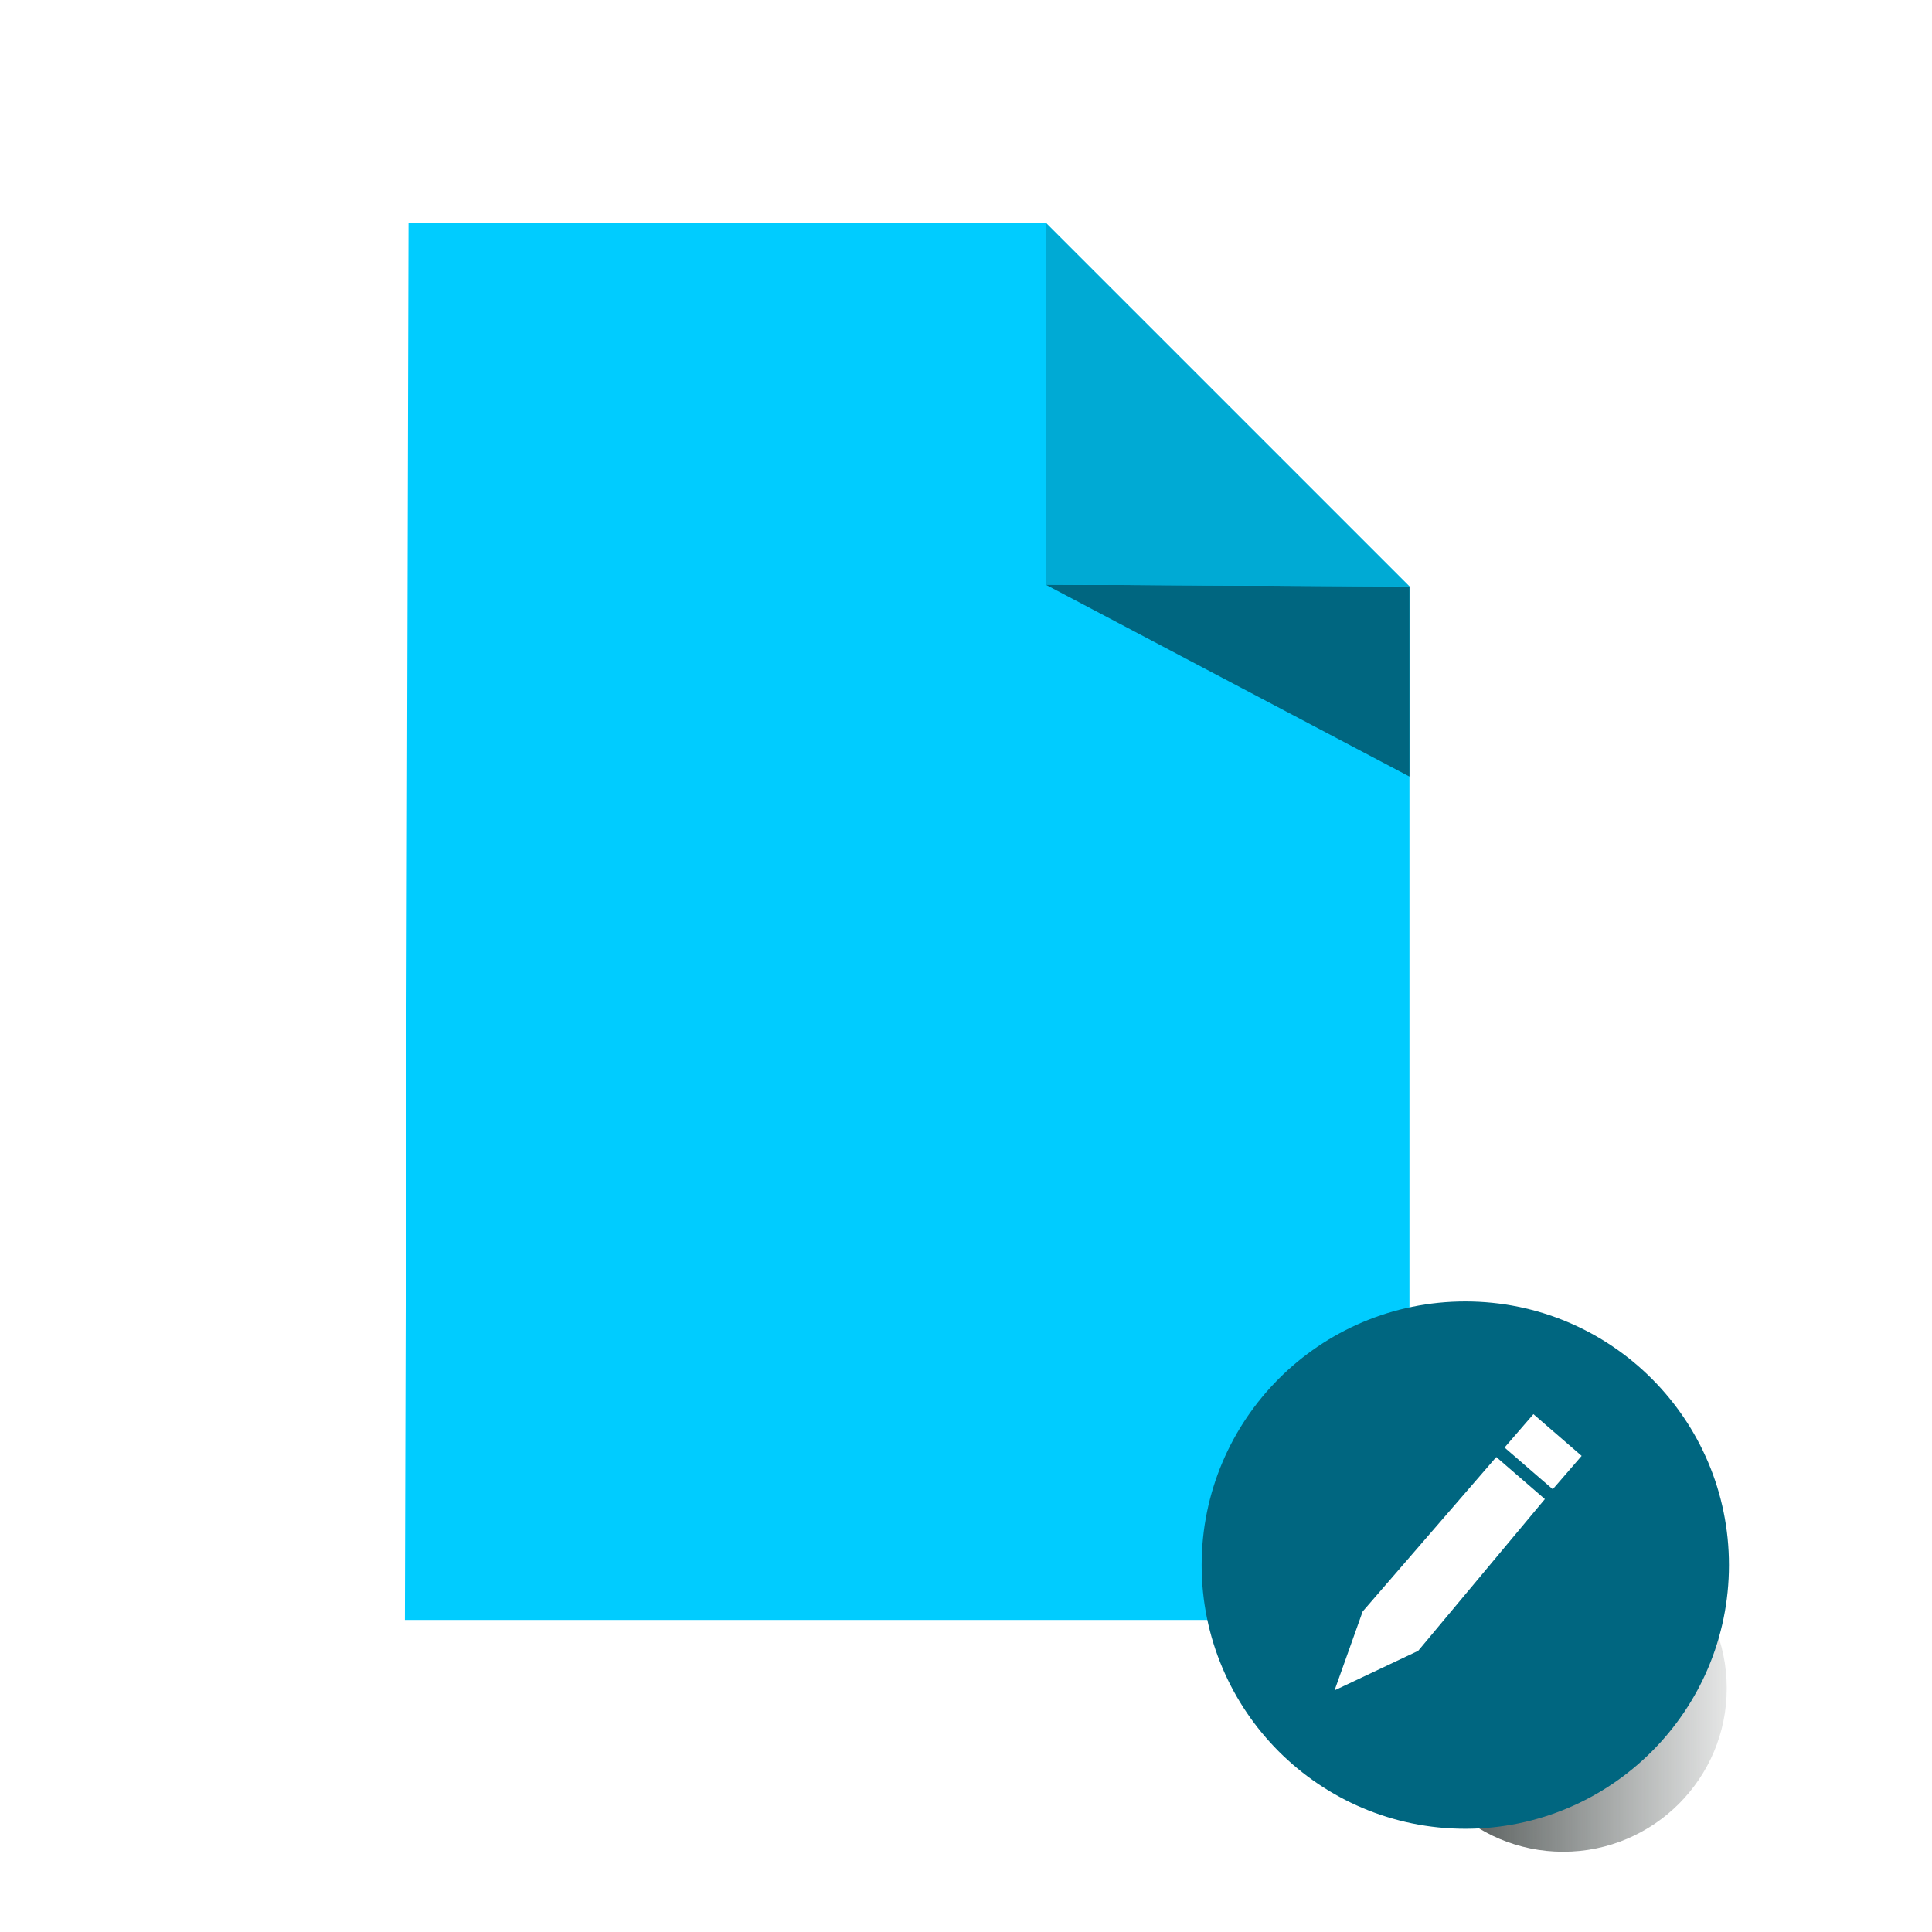 <?xml version="1.0" encoding="UTF-8" standalone="no"?>
<!-- Created with Inkscape (http://www.inkscape.org/) -->

<svg
   xmlns:osb="http://www.openswatchbook.org/uri/2009/osb"
   xmlns:dc="http://purl.org/dc/elements/1.1/"
   xmlns:cc="http://creativecommons.org/ns#"
   xmlns:rdf="http://www.w3.org/1999/02/22-rdf-syntax-ns#"
   xmlns:svg="http://www.w3.org/2000/svg"
   xmlns="http://www.w3.org/2000/svg"
   xmlns:xlink="http://www.w3.org/1999/xlink"
   xmlns:sodipodi="http://sodipodi.sourceforge.net/DTD/sodipodi-0.dtd"
   xmlns:inkscape="http://www.inkscape.org/namespaces/inkscape"
   width="64mm"
   height="64mm"
   viewBox="0 0 64 64"
   version="1.1"
   id="svg8"
   sodipodi:docname="reload.svg"
   inkscape:export-filename="/home/serafim/Рабочий стол/lolpOS/icon/reload.png"
   inkscape:export-xdpi="25.4"
   inkscape:export-ydpi="25.4"
   inkscape:version="0.92.3 (2405546, 2018-03-11)">
  <defs
     id="defs2">
    <linearGradient
       inkscape:collect="always"
       id="linearGradient2621">
      <stop
         style="stop-color:#1c2422;stop-opacity:1;"
         offset="0"
         id="stop2617" />
      <stop
         style="stop-color:#1c2422;stop-opacity:0;"
         offset="1"
         id="stop2619" />
    </linearGradient>
    <linearGradient
       id="linearGradient2505"
       osb:paint="solid">
      <stop
         style="stop-color:#006680;stop-opacity:1;"
         offset="0"
         id="stop2503" />
    </linearGradient>
    <linearGradient
       id="linearGradient897">
      <stop
         style="stop-color:#0088aa;stop-opacity:1;"
         offset="0"
         id="stop2422" />
    </linearGradient>
    <linearGradient
       id="linearGradient2385"
       osb:paint="solid">
      <stop
         id="stop2413"
         offset="0"
         style="stop-color:#2ad4ff;stop-opacity:1;" />
    </linearGradient>
    <linearGradient
       id="linearGradient897-3">
      <stop
         id="stop2410"
         offset="0"
         style="stop-color:#0088aa;stop-opacity:1;" />
    </linearGradient>
    <linearGradient
       id="linearGradient2406"
       osb:paint="solid">
      <stop
         style="stop-color:#000000;stop-opacity:1;"
         offset="0"
         id="stop2404" />
    </linearGradient>
    <linearGradient
       id="linearGradient2393-6"
       osb:paint="gradient">
      <stop
         style="stop-color:#2ad4ff;stop-opacity:1;"
         offset="0"
         id="stop2389" />
      <stop
         style="stop-color:#2ad4ff;stop-opacity:0;"
         offset="1"
         id="stop2391" />
    </linearGradient>
    <linearGradient
       id="linearGradient2385-5">
      <stop
         style="stop-color:#2ad4ff;stop-opacity:1;"
         offset="0"
         id="stop2383" />
    </linearGradient>
    <linearGradient
       id="linearGradient903"
       osb:paint="solid">
      <stop
         style="stop-color:#2ad4ff;stop-opacity:1;"
         offset="0"
         id="stop901" />
    </linearGradient>
    <linearGradient
       id="linearGradient897-7">
      <stop
         style="stop-color:#0088aa;stop-opacity:1;"
         offset="0"
         id="stop895" />
    </linearGradient>
    <linearGradient
       id="linearGradient891"
       osb:paint="solid">
      <stop
         style="stop-color:#006680;stop-opacity:1;"
         offset="0"
         id="stop889" />
    </linearGradient>
    <linearGradient
       inkscape:collect="always"
       xlink:href="#linearGradient891"
       id="linearGradient2425"
       gradientUnits="userSpaceOnUse"
       x1="36.286"
       y1="262.085"
       x2="45.888"
       y2="262.085"
       spreadMethod="pad"
       gradientTransform="matrix(1.269,0,0,1.269,-11.41,-77.05)" />
    <linearGradient
       inkscape:collect="always"
       xlink:href="#linearGradient2621"
       id="linearGradient2623"
       x1="39.904"
       y1="287.412"
       x2="56.514"
       y2="287.412"
       gradientUnits="userSpaceOnUse" />
    <filter
       inkscape:collect="always"
       style="color-interpolation-filters:sRGB"
       id="filter2661"
       x="-0.942"
       width="2.884"
       y="-0.942"
       height="2.884">
      <feGaussianBlur
         inkscape:collect="always"
         stdDeviation="5.062"
         id="feGaussianBlur2663" />
    </filter>
  </defs>
  <sodipodi:namedview
     id="base"
     pagecolor="#ffffff"
     bordercolor="#666666"
     borderopacity="1.0"
     inkscape:pageopacity="0.0"
     inkscape:pageshadow="2"
     inkscape:zoom="1.4"
     inkscape:cx="176.43005"
     inkscape:cy="106.82426"
     inkscape:document-units="mm"
     inkscape:current-layer="layer1"
     showgrid="false"
     inkscape:window-width="1366"
     inkscape:window-height="715"
     inkscape:window-x="0"
     inkscape:window-y="0"
     inkscape:window-maximized="1" />
  <g
     inkscape:label="Layer 1"
     inkscape:groupmode="layer"
     id="layer1"
     transform="translate(0,-233)">
    <circle
       style="opacity:1;fill:url(#linearGradient2623);fill-opacity:1;fill-rule:nonzero;stroke:none;stroke-width:5;stroke-linecap:round;stroke-linejoin:round;stroke-miterlimit:4;stroke-dasharray:none;stroke-opacity:1;filter:url(#filter2661)"
       id="path2433"
       cx="48.209"
       cy="287.412"
       r="6.448"
       transform="matrix(0.84,0,0,0.84,11.289,47.499)" />
    <path
       style="fill:#00ccff;stroke:none;stroke-width:0.336px;stroke-linecap:butt;stroke-linejoin:miter;stroke-opacity:1"
       d="M 13.533,240.376 H 34.638 L 46.69,252.427 l -8.1e-5,34.236 h -33.277 z"
       id="path881"
       inkscape:connector-curvature="0"
       sodipodi:nodetypes="cccccc" />
    <path
       style="fill:url(#linearGradient2425);fill-opacity:1;stroke:none;stroke-width:0.336px;stroke-linecap:butt;stroke-linejoin:miter;stroke-opacity:1"
       d="M 34.638,252.367 46.69,258.724 l -8.1e-5,-6.297 z"
       id="path885"
       inkscape:connector-curvature="0"
       sodipodi:nodetypes="cccc" />
    <path
       style="fill:#00aad4;stroke:none;stroke-width:0.336px;stroke-linecap:butt;stroke-linejoin:miter;stroke-opacity:1"
       d="m 34.638,240.376 12.052,12.052 -12.052,-0.06"
       id="path887"
       inkscape:connector-curvature="0" />
    <circle
       style="opacity:1;fill:#006680;fill-opacity:1;fill-rule:nonzero;stroke:none;stroke-width:6.345;stroke-linecap:round;stroke-linejoin:round;stroke-miterlimit:4;stroke-dasharray:none;stroke-opacity:1"
       id="path2427"
       cx="48.54"
       cy="284.846"
       r="8.734" />
    <path
       style="fill:#ffffff;stroke:none;stroke-width:0.455px;stroke-linecap:butt;stroke-linejoin:miter;stroke-opacity:1"
       d="m 46.979,287.686 -2.77,1.309 0.931,-2.613 4.426,-5.116 1.61,1.393 z"
       id="path849"
       inkscape:connector-curvature="0"
       sodipodi:nodetypes="cccccc" />
    <rect
       style="opacity:1;fill:#ffffff;fill-opacity:1;fill-rule:nonzero;stroke:none;stroke-width:7.305;stroke-linecap:round;stroke-linejoin:round;stroke-miterlimit:4;stroke-dasharray:none;stroke-opacity:1"
       id="rect853"
       width="2.112"
       height="1.462"
       x="-223.618"
       y="-179.869"
       transform="rotate(-139.137)" />
  </g>
</svg>
